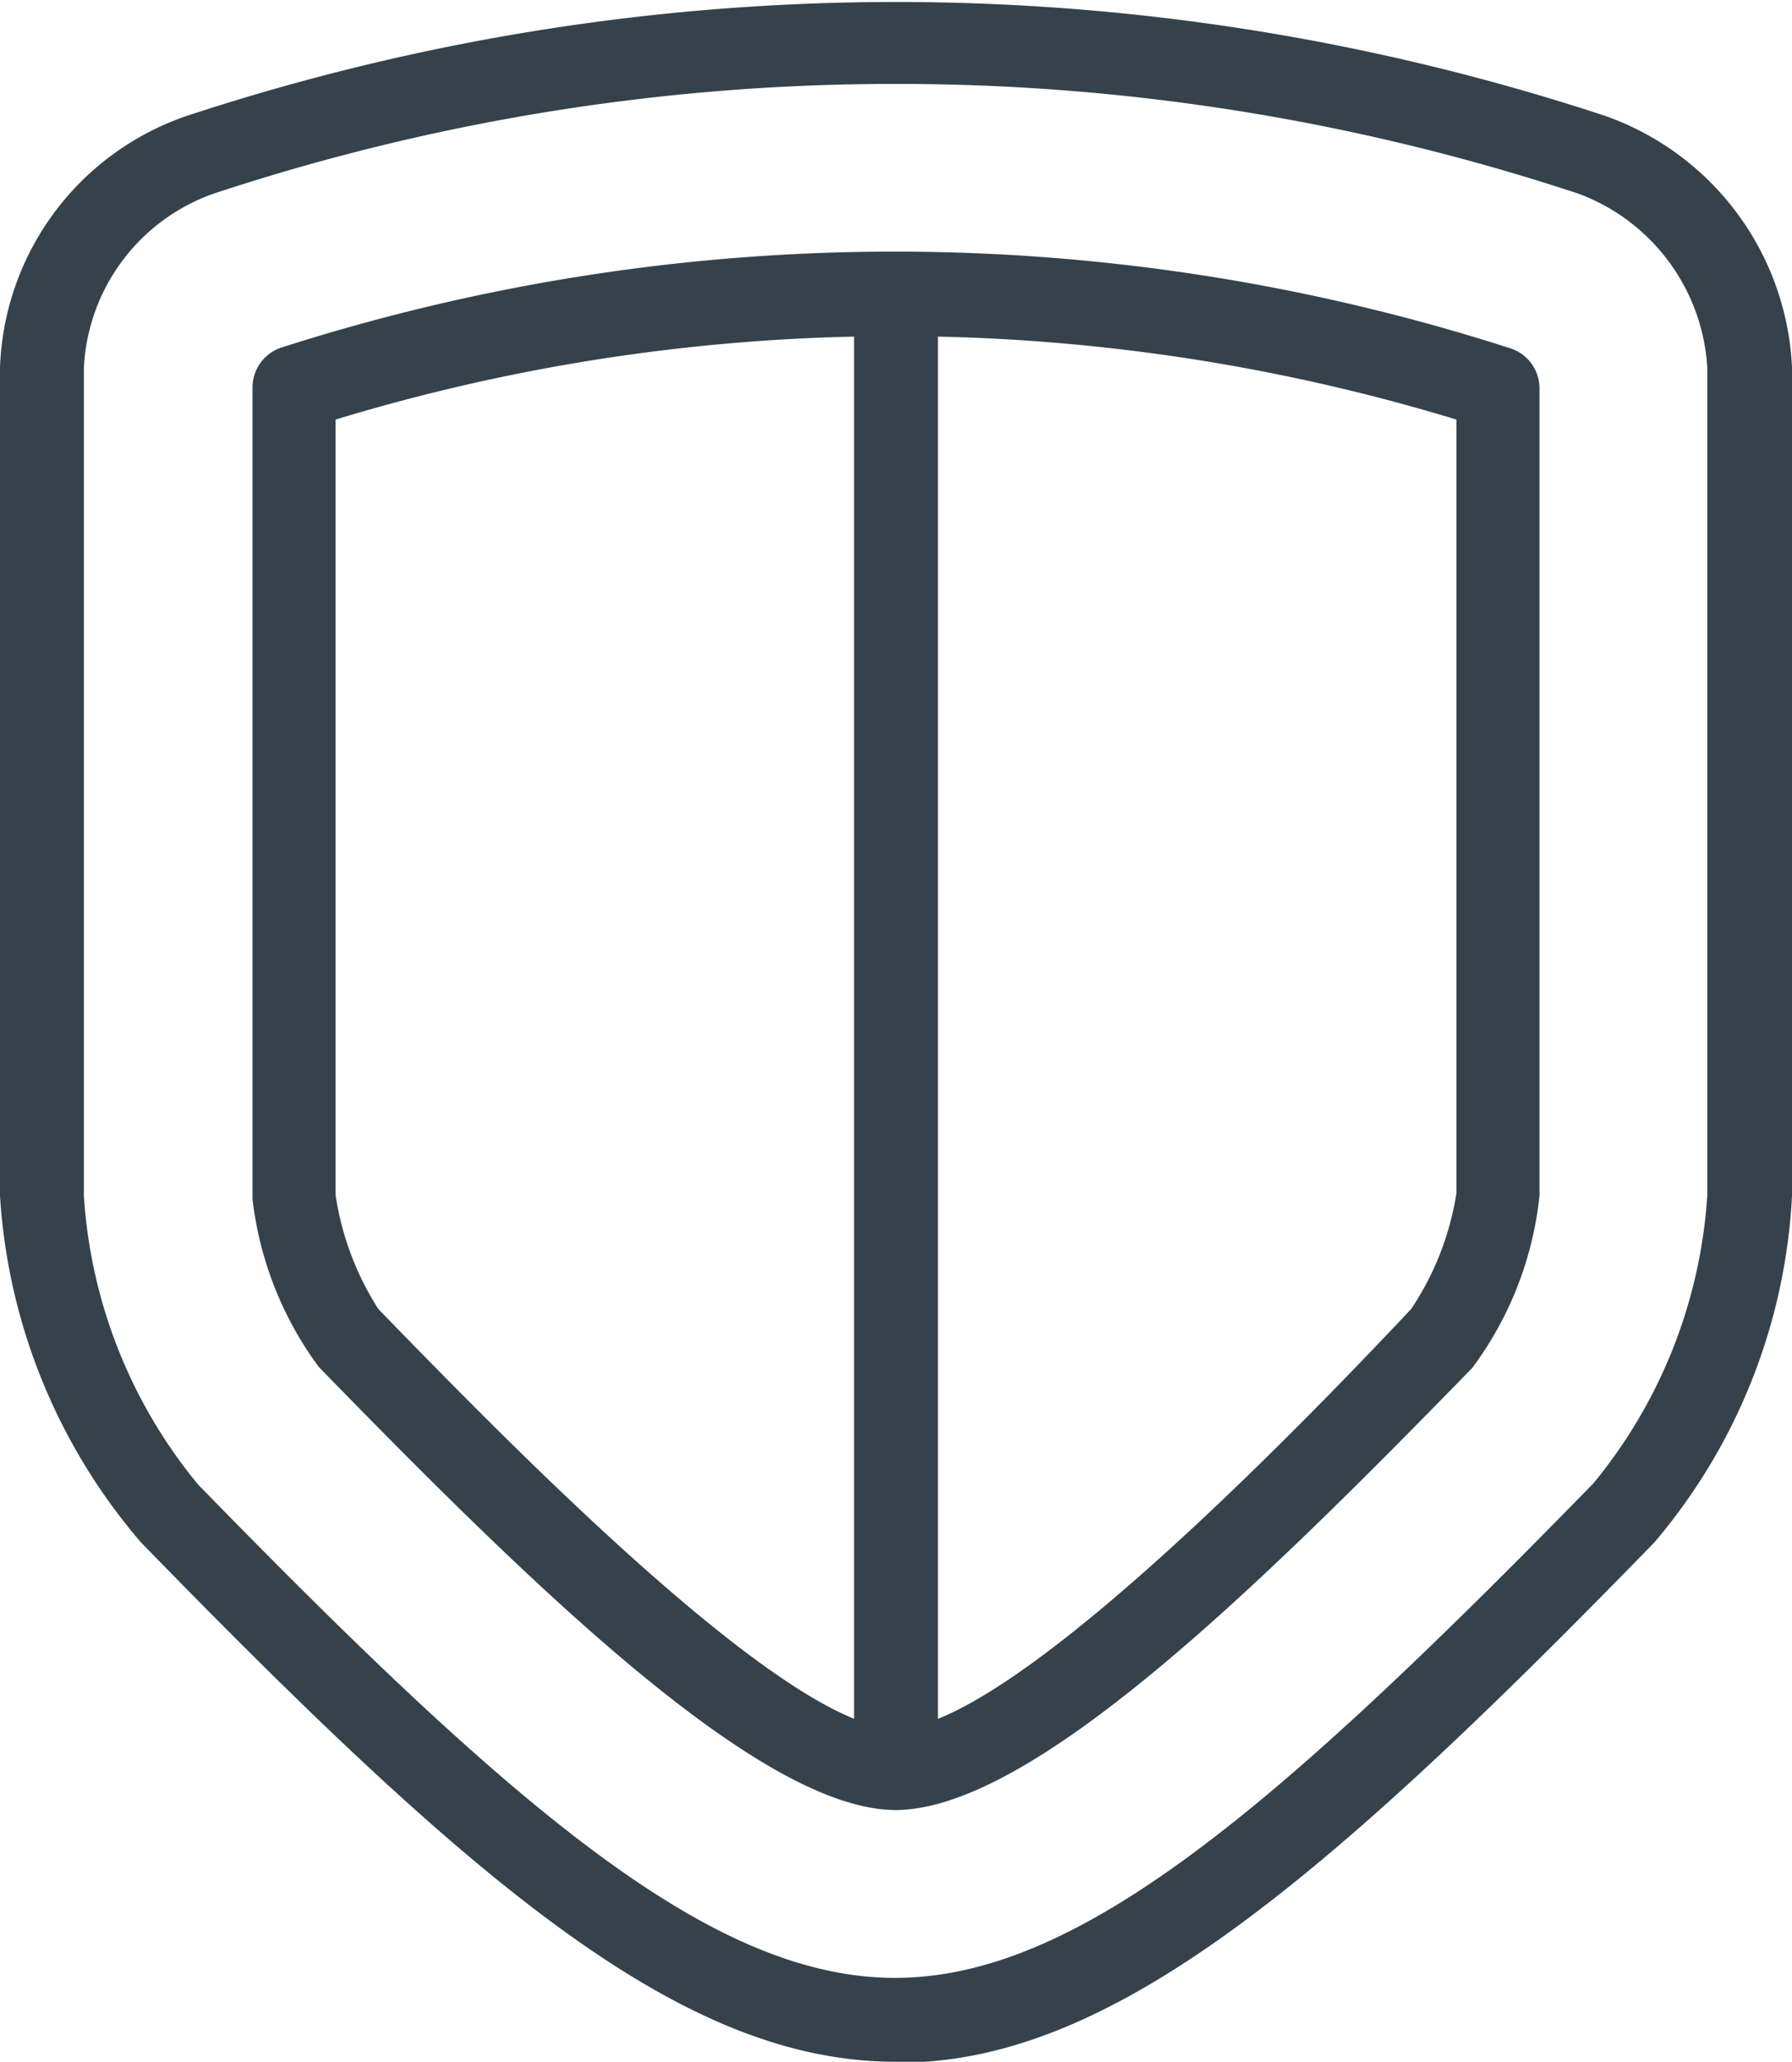 <svg xmlns="http://www.w3.org/2000/svg" viewBox="0 0 21.36 24.57">
  <defs>
    <style>
      .cls-1 {
        fill: #35424b;
      }
    </style>
  </defs>
  <title>tr-shield</title>
  <g id="Layer_2" data-name="Layer 2">
    <g id="Isolation_Mode" data-name="Isolation Mode">
      <g>
        <path class="cls-1" d="M10.68,24.57c-2.54,0-5-2.08-9-6.19A7,7,0,0,1,0,14.25V4.38a3.29,3.29,0,0,1,2.23-3,27,27,0,0,1,16.9,0,3.34,3.34,0,0,1,2.23,3v9.87a6.92,6.92,0,0,1-1.64,4.13c-4,4.11-6.5,6.2-9,6.2ZM10.68,1A25.82,25.82,0,0,0,2.54,2.31,2.32,2.32,0,0,0,1,4.38v9.87a6,6,0,0,0,1.36,3.44c3.8,3.9,6.13,5.88,8.31,5.88s4.52-2,8.32-5.89a6,6,0,0,0,1.36-3.43V4.38a2.36,2.36,0,0,0-1.53-2.07A25.86,25.86,0,0,0,10.68,1Z"/>
        <path class="cls-1" d="M10.68,21.57c-1.6,0-4.28-2.61-6.88-5.28a4.17,4.17,0,0,1-.79-2V4.62a.5.5,0,0,1,.35-.48A23.94,23.94,0,0,1,18,4.15a.5.5,0,0,1,.35.48v9.62a4.16,4.16,0,0,1-.8,2.05c-2.61,2.68-5.27,5.27-6.88,5.27ZM4,5v9.24a3.47,3.47,0,0,0,.51,1.36c1.45,1.49,4.85,5,6.17,5s4.7-3.47,6.14-5a3.43,3.43,0,0,0,.54-1.38V5A22.94,22.94,0,0,0,4,5Z"/>
        <path class="cls-1" d="M10.68,21.26a.5.5,0,0,1-.5-.5V3.6a.5.5,0,1,1,1,0V20.76a.5.5,0,0,1-.5.5Z"/>
      </g>
    </g>
  </g>
</svg>

